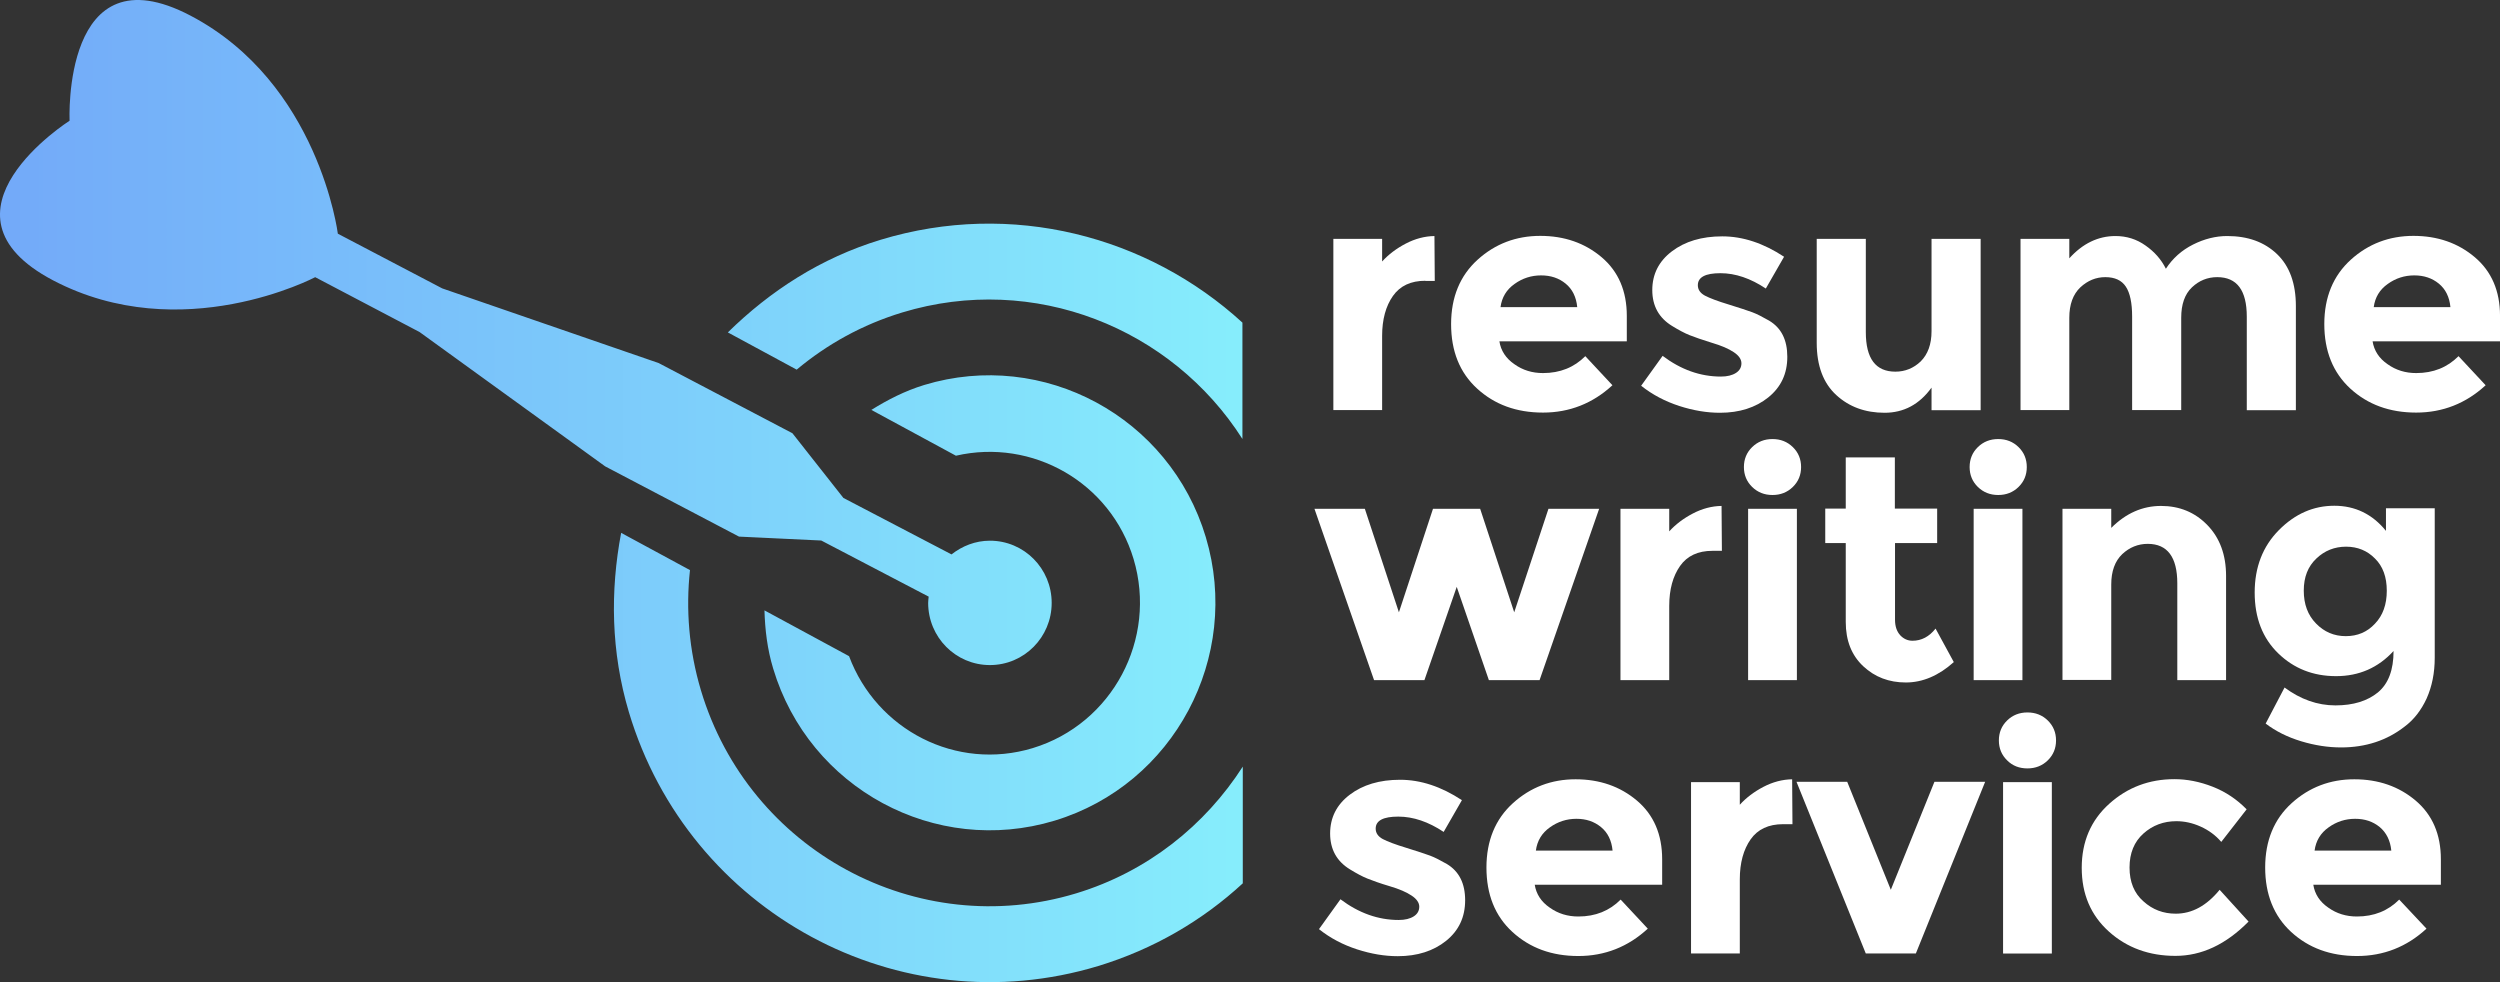 <svg width="140" height="55" viewBox="0 0 140 55" fill="none" xmlns="http://www.w3.org/2000/svg">
<rect x="0" y="0" width="140" height="55" fill="#333333" stroke="none"/>
<path d="M79.823 15.723C79.009 15.723 78.403 16.006 78.005 16.573C77.607 17.139 77.399 17.883 77.399 18.812V22.964H74.668V13.377H77.399V14.643C77.752 14.254 78.195 13.917 78.72 13.643C79.244 13.368 79.787 13.227 80.329 13.218L80.347 15.732H79.823V15.723Z" fill="white"/>
<path d="M90.296 21.574C89.193 22.592 87.891 23.105 86.408 23.105C84.915 23.105 83.695 22.654 82.718 21.76C81.741 20.866 81.262 19.662 81.262 18.148C81.262 16.643 81.759 15.439 82.745 14.545C83.731 13.651 84.906 13.209 86.254 13.209C87.601 13.209 88.75 13.607 89.691 14.404C90.631 15.2 91.101 16.298 91.101 17.688V19.113H83.966C84.047 19.635 84.328 20.069 84.807 20.396C85.277 20.733 85.811 20.892 86.408 20.892C87.366 20.892 88.153 20.573 88.777 19.945L90.296 21.574ZM87.674 15.882C87.294 15.572 86.842 15.422 86.299 15.422C85.757 15.422 85.259 15.581 84.816 15.9C84.364 16.218 84.102 16.652 84.029 17.201H88.325C88.271 16.634 88.054 16.192 87.674 15.882Z" fill="white"/>
<path d="M100.089 19.982C100.089 20.929 99.736 21.681 99.022 22.256C98.316 22.823 97.412 23.115 96.318 23.115C95.585 23.115 94.835 22.991 94.039 22.735C93.252 22.478 92.537 22.106 91.904 21.602L93.107 19.928C94.129 20.699 95.214 21.088 96.372 21.088C96.725 21.088 97.005 21.017 97.213 20.884C97.421 20.752 97.52 20.566 97.52 20.345C97.52 20.123 97.376 19.911 97.095 19.725C96.806 19.53 96.399 19.353 95.856 19.194C95.314 19.026 94.907 18.884 94.617 18.769C94.328 18.654 94.002 18.477 93.641 18.256C92.899 17.804 92.528 17.131 92.528 16.246C92.528 15.361 92.89 14.635 93.623 14.077C94.355 13.52 95.296 13.236 96.444 13.236C97.602 13.236 98.75 13.617 99.908 14.378L98.886 16.158C98.036 15.591 97.186 15.299 96.345 15.299C95.504 15.299 95.079 15.52 95.079 15.972C95.079 16.22 95.214 16.414 95.477 16.556C95.748 16.698 96.191 16.866 96.806 17.052C97.43 17.246 97.864 17.388 98.126 17.485C98.389 17.583 98.696 17.742 99.067 17.954C99.754 18.362 100.089 19.034 100.089 19.982Z" fill="white"/>
<path d="M108.166 18.547V13.378H110.916V22.973H108.166V21.707C107.488 22.646 106.611 23.115 105.535 23.115C104.458 23.115 103.554 22.787 102.831 22.123C102.107 21.459 101.736 20.486 101.736 19.193V13.378H104.486V18.6C104.486 20.079 105.037 20.813 106.141 20.813C106.683 20.813 107.163 20.619 107.56 20.238C107.958 19.84 108.166 19.282 108.166 18.547Z" fill="white"/>
<path d="M122.148 17.794V22.964H119.399V17.724C119.399 16.962 119.281 16.405 119.046 16.051C118.811 15.697 118.431 15.52 117.897 15.52C117.373 15.52 116.903 15.714 116.496 16.095C116.089 16.484 115.881 17.051 115.881 17.794V22.964H113.149V13.377H115.881V14.466C116.631 13.634 117.499 13.218 118.467 13.218C119.091 13.218 119.652 13.395 120.149 13.749C120.656 14.103 121.036 14.537 121.289 15.05C121.669 14.466 122.175 14.015 122.808 13.696C123.441 13.377 124.083 13.218 124.725 13.218C125.883 13.218 126.805 13.554 127.511 14.227C128.216 14.9 128.569 15.874 128.569 17.139V22.973H125.82V17.733C125.82 16.254 125.268 15.52 124.165 15.52C123.622 15.52 123.143 15.714 122.745 16.095C122.347 16.476 122.148 17.042 122.148 17.794Z" fill="white"/>
<path d="M139.196 21.574C138.093 22.592 136.79 23.105 135.307 23.105C133.815 23.105 132.594 22.654 131.617 21.76C130.649 20.866 130.161 19.662 130.161 18.148C130.161 16.643 130.659 15.439 131.644 14.545C132.63 13.651 133.806 13.209 135.153 13.209C136.501 13.209 137.649 13.607 138.59 14.404C139.53 15.2 140.001 16.298 140.001 17.688V19.113H132.865C132.947 19.635 133.227 20.069 133.706 20.396C134.177 20.733 134.71 20.892 135.307 20.892C136.266 20.892 137.052 20.573 137.677 19.945L139.196 21.574ZM136.573 15.882C136.193 15.572 135.741 15.422 135.199 15.422C134.656 15.422 134.158 15.581 133.715 15.9C133.263 16.218 133.001 16.652 132.929 17.201H137.224C137.17 16.634 136.953 16.192 136.573 15.882Z" fill="white"/>
<path d="M79.768 38.087H76.947L73.609 28.491H76.431L78.339 34.289L80.248 28.491H82.888L84.796 34.289L86.714 28.491H89.553L86.216 38.087H83.377L81.577 32.864L79.768 38.087Z" fill="white"/>
<path d="M95.901 30.846C95.087 30.846 94.481 31.129 94.083 31.695C93.685 32.262 93.477 33.005 93.477 33.935V38.086H90.746V28.491H93.477V29.757C93.83 29.367 94.273 29.031 94.798 28.757C95.322 28.482 95.865 28.34 96.407 28.332L96.426 30.846H95.901Z" fill="white"/>
<path d="M98.12 27.269C97.813 26.968 97.659 26.596 97.659 26.154C97.659 25.711 97.813 25.339 98.12 25.038C98.428 24.737 98.808 24.587 99.26 24.587C99.712 24.587 100.092 24.737 100.399 25.038C100.707 25.339 100.861 25.711 100.861 26.154C100.861 26.596 100.707 26.968 100.399 27.269C100.092 27.57 99.712 27.72 99.26 27.72C98.808 27.72 98.428 27.57 98.12 27.269ZM100.626 38.086H97.894V28.491H100.626V38.086Z" fill="white"/>
<path d="M106.121 30.412V34.705C106.121 35.076 106.22 35.36 106.41 35.572C106.6 35.776 106.835 35.882 107.097 35.882C107.604 35.882 108.038 35.652 108.391 35.2L109.413 37.077C108.563 37.838 107.667 38.219 106.727 38.219C105.786 38.219 104.99 37.918 104.339 37.307C103.688 36.696 103.362 35.873 103.362 34.829V30.412H102.214V28.482H103.362V25.614H106.112V28.482H108.481V30.412H106.121Z" fill="white"/>
<path d="M110.76 27.269C110.453 26.968 110.299 26.596 110.299 26.154C110.299 25.711 110.453 25.339 110.76 25.038C111.068 24.737 111.447 24.587 111.9 24.587C112.352 24.587 112.732 24.737 113.039 25.038C113.347 25.339 113.5 25.711 113.5 26.154C113.5 26.596 113.347 26.968 113.039 27.269C112.732 27.57 112.352 27.72 111.9 27.72C111.447 27.72 111.068 27.57 110.76 27.269ZM113.256 38.086H110.525V28.491H113.256V38.086Z" fill="white"/>
<path d="M118.23 32.731V38.078H115.499V28.491H118.23V29.562C119.053 28.739 119.985 28.332 121.016 28.332C122.047 28.332 122.915 28.686 123.611 29.403C124.308 30.12 124.66 31.067 124.66 32.253V38.086H121.929V32.669C121.929 31.2 121.377 30.456 120.274 30.456C119.731 30.456 119.252 30.651 118.845 31.032C118.438 31.421 118.23 31.988 118.23 32.731Z" fill="white"/>
<path d="M134.039 36.456C133.18 37.395 132.104 37.864 130.82 37.864C129.536 37.864 128.459 37.439 127.582 36.589C126.705 35.739 126.262 34.606 126.262 33.181C126.262 31.765 126.714 30.597 127.618 29.685C128.523 28.773 129.554 28.322 130.72 28.322C131.887 28.322 132.855 28.791 133.614 29.729V28.463H136.345V36.828C136.345 37.687 136.192 38.439 135.893 39.112C135.586 39.776 135.179 40.298 134.672 40.679C133.669 41.467 132.475 41.856 131.1 41.856C130.368 41.856 129.626 41.741 128.866 41.511C128.107 41.281 127.446 40.953 126.877 40.52L127.935 38.501C128.83 39.165 129.78 39.502 130.784 39.502C131.787 39.502 132.574 39.254 133.162 38.776C133.75 38.289 134.039 37.519 134.039 36.456ZM133.66 33.084C133.66 32.314 133.442 31.712 132.999 31.278C132.565 30.836 132.023 30.614 131.38 30.614C130.738 30.614 130.178 30.836 129.716 31.278C129.246 31.721 129.011 32.314 129.011 33.075C129.011 33.836 129.237 34.447 129.698 34.916C130.151 35.386 130.711 35.624 131.362 35.624C132.023 35.624 132.565 35.394 132.999 34.925C133.442 34.465 133.66 33.845 133.66 33.084Z" fill="white"/>
<path d="M82.048 50.412C82.048 51.359 81.695 52.112 80.981 52.687C80.275 53.254 79.371 53.546 78.277 53.546C77.544 53.546 76.793 53.422 75.998 53.165C75.211 52.909 74.496 52.537 73.863 52.032L75.066 50.359C76.088 51.129 77.173 51.519 78.331 51.519C78.684 51.519 78.964 51.448 79.172 51.315C79.38 51.182 79.479 50.997 79.479 50.775C79.479 50.554 79.335 50.342 79.054 50.156C78.765 49.961 78.358 49.784 77.815 49.625C77.273 49.465 76.866 49.315 76.576 49.2C76.287 49.085 75.961 48.908 75.6 48.686C74.858 48.235 74.487 47.562 74.487 46.677C74.487 45.792 74.849 45.066 75.582 44.508C76.314 43.95 77.255 43.667 78.403 43.667C79.561 43.667 80.709 44.048 81.867 44.809L80.845 46.588C79.995 46.022 79.145 45.73 78.304 45.73C77.463 45.73 77.038 45.951 77.038 46.403C77.038 46.65 77.173 46.845 77.436 46.987C77.707 47.128 78.15 47.297 78.765 47.482C79.389 47.677 79.823 47.819 80.085 47.916C80.348 48.014 80.655 48.173 81.026 48.385C81.704 48.792 82.048 49.465 82.048 50.412Z" fill="white"/>
<path d="M92.276 52.005C91.173 53.023 89.87 53.537 88.387 53.537C86.895 53.537 85.674 53.085 84.697 52.191C83.721 51.297 83.241 50.093 83.241 48.58C83.241 47.075 83.739 45.871 84.724 44.977C85.71 44.083 86.886 43.64 88.233 43.64C89.581 43.64 90.729 44.039 91.67 44.835C92.611 45.632 93.081 46.73 93.081 48.119V49.545H85.945C86.027 50.067 86.307 50.501 86.786 50.828C87.257 51.164 87.79 51.324 88.387 51.324C89.346 51.324 90.132 51.005 90.757 50.377L92.276 52.005ZM89.653 46.314C89.273 46.004 88.821 45.853 88.279 45.853C87.736 45.853 87.239 46.013 86.795 46.331C86.343 46.65 86.081 47.084 86.009 47.633H90.304C90.25 47.066 90.033 46.623 89.653 46.314Z" fill="white"/>
<path d="M99.853 46.154C99.039 46.154 98.433 46.438 98.035 47.004C97.638 47.571 97.429 48.314 97.429 49.244V53.395H94.698V43.8H97.429V45.066C97.782 44.676 98.225 44.34 98.75 44.065C99.274 43.791 99.817 43.649 100.36 43.64L100.378 46.154H99.853Z" fill="white"/>
<path d="M104.484 53.395L100.604 43.782H103.444L105.886 49.828L108.328 43.782H111.168L107.288 53.395H104.484Z" fill="white"/>
<path d="M112.398 42.579C112.09 42.278 111.937 41.906 111.937 41.464C111.937 41.021 112.09 40.649 112.398 40.348C112.705 40.047 113.085 39.897 113.537 39.897C113.989 39.897 114.369 40.047 114.677 40.348C114.984 40.649 115.138 41.021 115.138 41.464C115.138 41.906 114.984 42.278 114.677 42.579C114.369 42.88 113.989 43.031 113.537 43.031C113.085 43.031 112.705 42.889 112.398 42.579ZM114.903 53.396H112.172V43.801H114.903V53.396Z" fill="white"/>
<path d="M121.841 51.166C122.754 51.166 123.568 50.723 124.3 49.829L125.919 51.608C124.653 52.892 123.288 53.529 121.823 53.529C120.357 53.529 119.109 53.078 118.096 52.166C117.084 51.254 116.577 50.068 116.577 48.599C116.577 47.129 117.093 45.934 118.115 45.014C119.137 44.093 120.357 43.633 121.768 43.633C122.474 43.633 123.188 43.774 123.912 44.057C124.635 44.341 125.268 44.766 125.811 45.323L124.391 47.147C124.074 46.775 123.686 46.492 123.233 46.288C122.781 46.084 122.329 45.987 121.877 45.987C121.162 45.987 120.547 46.217 120.032 46.678C119.516 47.138 119.254 47.775 119.254 48.581C119.254 49.395 119.516 50.024 120.032 50.475C120.547 50.944 121.153 51.166 121.841 51.166Z" fill="white"/>
<path d="M135.884 52.005C134.781 53.023 133.479 53.537 131.995 53.537C130.503 53.537 129.282 53.085 128.306 52.191C127.338 51.297 126.85 50.093 126.85 48.58C126.85 47.075 127.347 45.871 128.333 44.977C129.319 44.083 130.494 43.64 131.842 43.64C133.189 43.64 134.338 44.039 135.278 44.835C136.219 45.632 136.689 46.73 136.689 48.119V49.545H129.545C129.626 50.067 129.906 50.501 130.386 50.828C130.856 51.164 131.39 51.324 131.986 51.324C132.945 51.324 133.732 51.005 134.356 50.377L135.884 52.005ZM133.262 46.314C132.882 46.004 132.43 45.853 131.887 45.853C131.344 45.853 130.847 46.013 130.404 46.331C129.952 46.65 129.689 47.084 129.617 47.633H133.913C133.859 47.066 133.632 46.623 133.262 46.314Z" fill="white"/>
<path d="M45.991 30.269L52.006 33.412C51.996 33.532 51.977 33.642 51.977 33.761C51.977 35.687 53.523 37.244 55.435 37.244C57.348 37.244 58.894 35.687 58.894 33.761C58.894 31.836 57.348 30.279 55.435 30.279C54.623 30.279 53.879 30.578 53.285 31.047L47.23 27.884L44.376 24.262L36.885 20.331L24.765 16.15L18.919 13.087C18.919 13.087 17.859 4.646 10.665 0.874C3.47 -2.898 3.896 6.761 3.896 6.761C3.896 6.761 -4.219 11.92 2.975 15.701C10.169 19.473 17.651 15.522 17.651 15.522L23.497 18.595L33.892 26.118L41.384 30.05L45.991 30.269ZM57.833 41.894C53.562 43.191 49.093 40.886 47.547 36.745L42.81 34.181C42.84 35.258 42.969 36.356 43.296 37.434C45.308 44.159 52.383 47.98 59.062 45.955C65.741 43.929 69.536 36.805 67.525 30.08C65.513 23.354 58.438 19.533 51.759 21.558C50.679 21.888 49.708 22.387 48.796 22.955L53.532 25.52C57.813 24.532 62.193 27.016 63.481 31.307C64.819 35.787 62.292 40.537 57.833 41.894ZM49.321 13.426C45.962 14.444 43.118 16.3 40.759 18.615L44.614 20.7C46.309 19.283 48.29 18.176 50.53 17.497C57.903 15.262 65.612 18.365 69.576 24.582V18.066C64.274 13.217 56.654 11.201 49.321 13.426ZM60.271 50.026C51.362 52.73 41.938 47.631 39.253 38.661C38.579 36.406 38.401 34.121 38.639 31.926L34.784 29.84C34.169 33.093 34.209 36.505 35.22 39.888C38.579 51.103 50.361 57.469 61.5 54.097C64.611 53.149 67.346 51.542 69.596 49.467V42.931C67.485 46.214 64.274 48.809 60.271 50.026Z" fill="url(#paint0_linear)"/>
<defs>
<linearGradient id="paint0_linear" x1="0.002" y1="27.49" x2="69.583" y2="27.49" gradientUnits="userSpaceOnUse">
<stop offset="0.009" stop-color="#73AAF9"/>
<stop offset="0.994" stop-color="#86EDFC"/>
</linearGradient>
</defs>
</svg>
